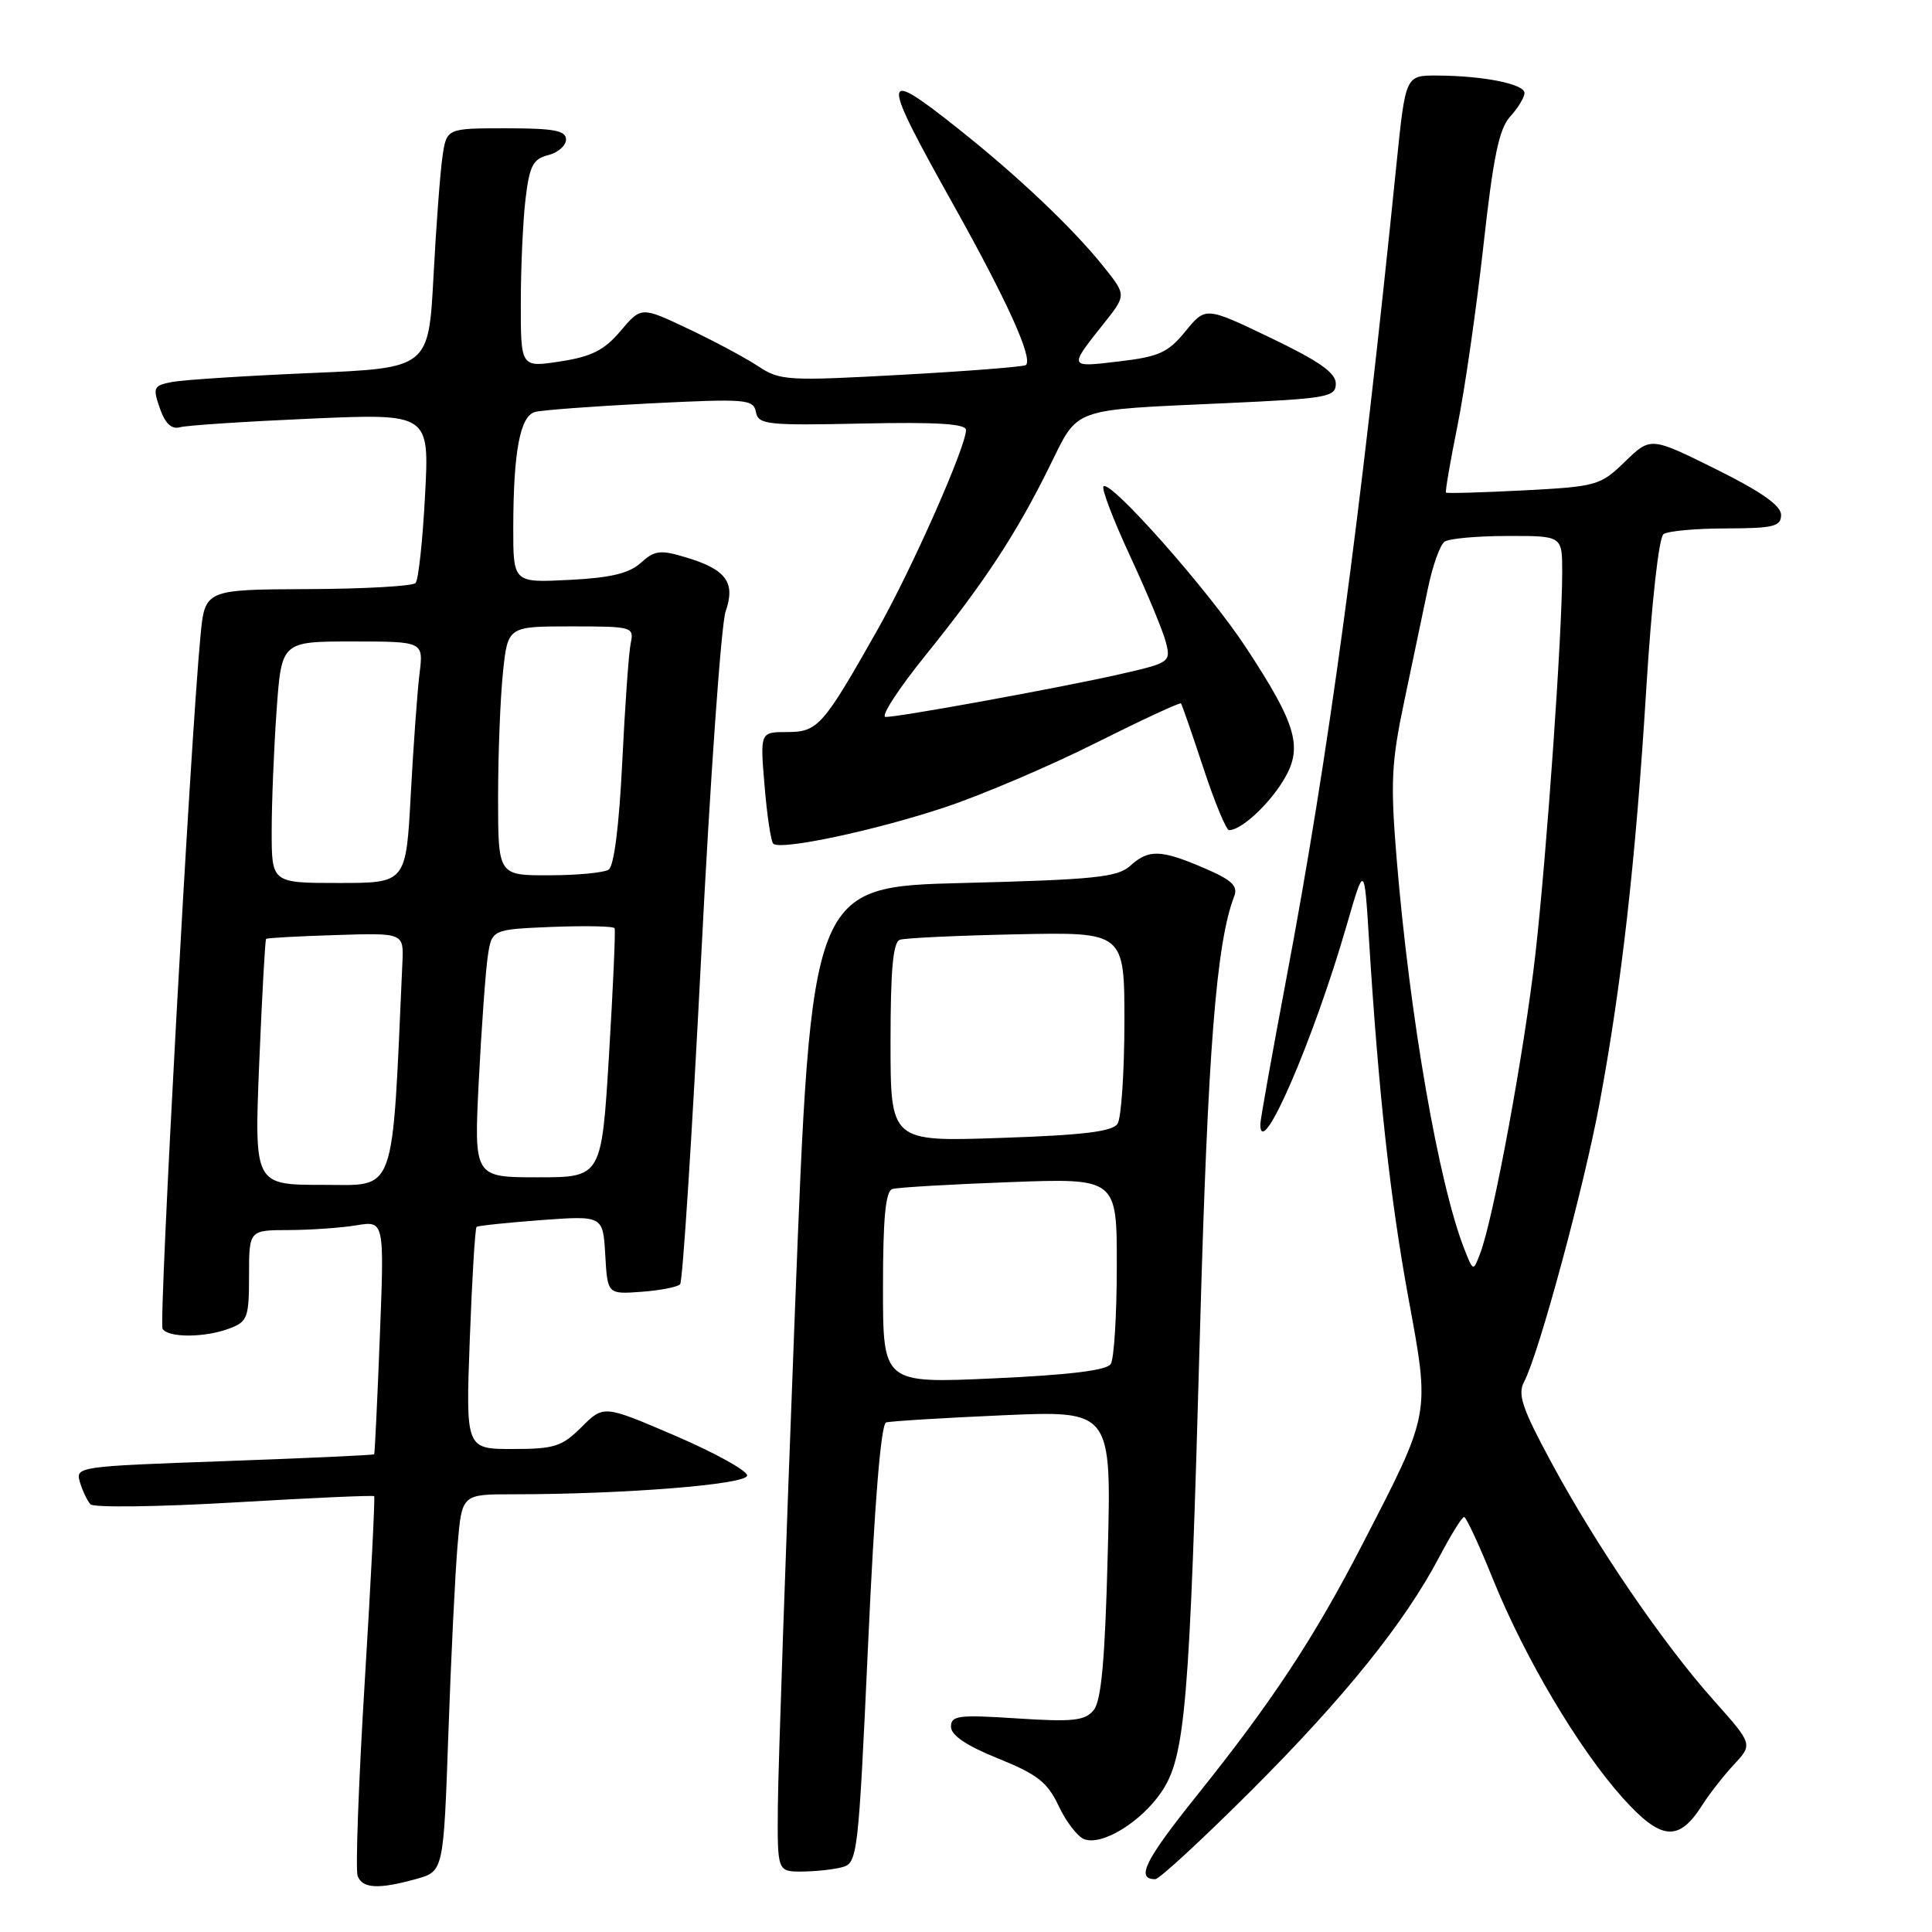 <?xml version="1.0" encoding="UTF-8" standalone="no"?>
<!DOCTYPE svg PUBLIC "-//W3C//DTD SVG 1.1//EN" "http://www.w3.org/Graphics/SVG/1.1/DTD/svg11.dtd" >
<svg xmlns="http://www.w3.org/2000/svg" xmlns:xlink="http://www.w3.org/1999/xlink" version="1.1" viewBox="0 0 256 256">
 <g >
 <path fill="currentColor"
d=" M 55.14 248.98 C 58.77 247.97 58.77 247.97 59.41 229.73 C 59.76 219.71 60.31 208.46 60.63 204.75 C 61.20 198.00 61.20 198.00 67.94 198.00 C 82.76 198.00 99.00 196.70 99.00 195.51 C 99.00 194.87 94.72 192.50 89.49 190.25 C 79.99 186.17 79.99 186.17 77.07 189.08 C 74.47 191.68 73.47 192.00 67.93 192.00 C 61.71 192.00 61.71 192.00 62.25 177.44 C 62.55 169.42 62.95 162.74 63.15 162.57 C 63.34 162.41 67.19 162.01 71.70 161.67 C 79.90 161.07 79.90 161.07 80.20 166.29 C 80.50 171.50 80.50 171.50 85.00 171.17 C 87.47 170.99 89.78 170.54 90.12 170.17 C 90.46 169.80 91.71 150.28 92.91 126.78 C 94.10 103.29 95.56 82.69 96.15 81.01 C 97.49 77.17 96.22 75.45 90.88 73.85 C 87.49 72.83 86.75 72.92 84.91 74.58 C 83.36 75.98 80.90 76.57 75.41 76.84 C 68.00 77.22 68.00 77.22 68.01 69.86 C 68.03 59.85 68.91 55.15 70.88 54.59 C 71.77 54.34 78.64 53.83 86.15 53.45 C 98.87 52.82 99.83 52.89 100.16 54.59 C 100.48 56.27 101.62 56.39 114.26 56.12 C 124.07 55.91 128.00 56.15 128.00 56.97 C 128.00 59.19 120.87 75.30 116.33 83.35 C 109.05 96.23 108.38 97.00 104.29 97.00 C 100.71 97.00 100.71 97.00 101.31 104.12 C 101.63 108.03 102.15 111.49 102.46 111.79 C 103.39 112.72 116.01 110.04 125.30 106.94 C 130.14 105.32 139.09 101.51 145.17 98.46 C 151.26 95.41 156.35 93.04 156.49 93.21 C 156.62 93.37 157.95 97.21 159.45 101.75 C 160.94 106.29 162.48 110.00 162.86 110.00 C 164.43 110.00 167.97 106.78 170.00 103.50 C 172.72 99.10 171.90 96.15 165.08 85.77 C 160.12 78.22 147.13 63.53 146.22 64.45 C 145.93 64.74 147.53 68.91 149.77 73.74 C 152.01 78.56 154.14 83.69 154.50 85.15 C 155.15 87.73 154.98 87.84 148.33 89.35 C 140.42 91.14 119.26 95.00 117.35 95.00 C 116.63 95.00 119.02 91.31 122.66 86.80 C 130.47 77.12 134.69 70.70 139.13 61.68 C 142.96 53.93 141.76 54.36 162.25 53.43 C 175.91 52.81 177.00 52.62 177.00 50.83 C 177.00 49.40 174.79 47.85 168.37 44.77 C 159.75 40.63 159.75 40.63 157.08 43.90 C 154.78 46.72 153.57 47.27 148.27 47.89 C 141.54 48.69 141.57 48.77 146.31 42.80 C 149.25 39.10 149.25 39.10 146.21 35.30 C 142.14 30.23 134.92 23.37 127.05 17.12 C 116.62 8.84 116.56 9.66 126.40 27.26 C 133.48 39.94 136.89 47.47 135.94 48.37 C 135.70 48.59 128.30 49.18 119.50 49.66 C 104.32 50.50 103.34 50.44 100.45 48.52 C 98.77 47.41 94.60 45.18 91.18 43.56 C 84.97 40.62 84.97 40.62 82.23 43.85 C 80.08 46.40 78.40 47.25 74.25 47.89 C 69.00 48.70 69.00 48.70 69.01 40.10 C 69.01 35.37 69.30 29.17 69.64 26.33 C 70.16 21.97 70.63 21.06 72.63 20.56 C 73.93 20.23 75.00 19.30 75.00 18.48 C 75.00 17.30 73.41 17.00 67.09 17.00 C 59.18 17.00 59.18 17.00 58.63 20.75 C 58.33 22.81 57.79 29.96 57.44 36.63 C 56.79 48.77 56.79 48.77 41.15 49.43 C 32.54 49.80 24.30 50.33 22.82 50.61 C 20.33 51.09 20.22 51.33 21.18 54.10 C 21.89 56.13 22.73 56.92 23.86 56.61 C 24.76 56.36 32.56 55.85 41.20 55.47 C 56.90 54.79 56.90 54.79 56.32 65.65 C 56.01 71.62 55.44 76.84 55.07 77.25 C 54.70 77.67 48.26 78.03 40.77 78.06 C 27.15 78.12 27.15 78.12 26.56 84.31 C 25.20 98.62 21.02 175.22 21.54 176.07 C 22.29 177.29 27.18 177.26 30.43 176.02 C 32.80 175.13 33.00 174.57 33.00 169.02 C 33.00 163.00 33.00 163.00 38.25 162.99 C 41.14 162.98 45.17 162.70 47.22 162.36 C 50.93 161.75 50.93 161.75 50.33 177.12 C 50.00 185.58 49.66 192.59 49.58 192.70 C 49.50 192.81 40.55 193.22 29.70 193.61 C 10.28 194.30 9.97 194.34 10.59 196.40 C 10.94 197.56 11.57 198.87 11.99 199.33 C 12.41 199.78 20.99 199.67 31.05 199.08 C 41.10 198.49 49.44 198.11 49.58 198.25 C 49.71 198.39 49.15 209.45 48.33 222.83 C 47.51 236.21 47.09 247.80 47.39 248.58 C 48.03 250.25 50.15 250.36 55.14 248.98 Z  M 165.81 237.25 C 178.20 224.87 186.17 214.96 190.74 206.25 C 192.26 203.37 193.72 201.01 194.00 201.01 C 194.28 201.02 196.00 204.73 197.83 209.26 C 202.06 219.71 209.16 231.68 215.00 238.21 C 220.10 243.89 222.43 244.11 225.54 239.21 C 226.49 237.72 228.38 235.29 229.76 233.81 C 232.26 231.12 232.26 231.12 227.08 225.31 C 220.38 217.81 211.49 204.79 205.57 193.80 C 201.70 186.64 201.06 184.75 201.95 183.10 C 203.86 179.53 209.81 157.58 211.91 146.40 C 214.86 130.61 216.74 114.03 218.13 91.41 C 218.85 79.80 219.81 71.19 220.43 70.77 C 221.02 70.36 224.76 70.02 228.75 70.02 C 235.02 70.00 236.00 69.76 236.00 68.22 C 236.00 66.99 233.36 65.14 227.36 62.16 C 218.72 57.88 218.72 57.88 215.33 61.16 C 212.05 64.34 211.59 64.47 201.88 64.98 C 196.35 65.26 191.73 65.40 191.60 65.27 C 191.48 65.15 192.16 61.17 193.12 56.43 C 194.08 51.68 195.62 40.99 196.55 32.65 C 197.86 20.79 198.63 17.05 200.11 15.44 C 201.15 14.30 202.00 12.90 202.00 12.32 C 202.00 11.12 196.49 10.03 190.37 10.01 C 186.24 10.00 186.24 10.00 185.04 21.75 C 180.22 69.21 176.06 99.95 170.44 129.71 C 168.55 139.72 167.00 148.38 167.00 148.96 C 167.00 154.09 174.03 137.88 178.46 122.54 C 180.78 114.51 180.78 114.51 181.40 124.50 C 182.66 144.82 184.21 158.84 186.62 171.98 C 189.50 187.64 189.61 187.03 180.51 204.66 C 174.16 216.98 168.56 225.48 158.60 237.90 C 151.69 246.53 150.46 249.00 153.08 249.00 C 153.61 249.00 159.34 243.71 165.81 237.25 Z  M 111.60 247.41 C 113.63 246.86 113.74 245.91 115.03 217.82 C 115.88 199.08 116.73 188.69 117.42 188.48 C 118.02 188.31 124.98 187.88 132.89 187.53 C 147.28 186.90 147.28 186.90 146.78 205.92 C 146.42 220.00 145.93 225.38 144.91 226.61 C 143.75 228.01 142.17 228.18 134.77 227.70 C 126.99 227.19 126.00 227.32 126.01 228.81 C 126.02 229.94 128.09 231.33 132.26 233.01 C 137.46 235.11 138.79 236.15 140.28 239.30 C 141.25 241.38 142.78 243.36 143.66 243.70 C 146.00 244.60 151.14 241.47 153.86 237.50 C 157.07 232.82 157.63 226.18 159.00 176.50 C 160.04 139.17 161.16 124.94 163.54 118.76 C 164.07 117.39 163.22 116.59 159.52 115.01 C 153.78 112.55 152.20 112.51 149.73 114.75 C 148.07 116.24 144.96 116.56 127.65 117.00 C 107.50 117.50 107.50 117.50 105.32 174.00 C 104.12 205.07 103.11 234.44 103.07 239.25 C 103.00 248.00 103.00 248.00 106.25 247.99 C 108.04 247.98 110.45 247.72 111.60 247.41 Z  M 34.35 140.82 C 34.72 131.93 35.13 124.54 35.26 124.41 C 35.39 124.28 39.55 124.05 44.50 123.90 C 53.50 123.61 53.50 123.61 53.32 127.56 C 51.91 158.94 52.61 157.00 42.74 157.00 C 33.69 157.00 33.69 157.00 34.35 140.82 Z  M 63.44 143.25 C 63.80 136.24 64.33 128.85 64.62 126.82 C 65.15 123.15 65.15 123.15 73.17 122.82 C 77.59 122.65 81.31 122.72 81.44 123.00 C 81.57 123.28 81.24 130.81 80.70 139.75 C 79.71 156.00 79.71 156.00 71.26 156.00 C 62.80 156.00 62.80 156.00 63.44 143.25 Z  M 36.00 110.15 C 36.00 106.39 36.29 99.19 36.65 94.15 C 37.30 85.00 37.30 85.00 46.71 85.00 C 56.12 85.00 56.12 85.00 55.59 89.25 C 55.30 91.59 54.78 98.79 54.43 105.25 C 53.80 117.00 53.80 117.00 44.90 117.00 C 36.00 117.00 36.00 117.00 36.00 110.15 Z  M 66.00 105.65 C 66.00 99.95 66.29 92.53 66.64 89.15 C 67.28 83.00 67.28 83.00 75.66 83.00 C 83.82 83.00 84.03 83.06 83.57 85.25 C 83.31 86.49 82.81 93.58 82.45 101.00 C 82.04 109.39 81.36 114.78 80.65 115.23 C 80.02 115.64 76.46 115.98 72.75 115.98 C 66.00 116.00 66.00 116.00 66.00 105.65 Z  M 194.03 165.50 C 190.63 156.83 186.81 134.84 185.07 113.87 C 184.23 103.70 184.35 101.07 186.08 92.87 C 187.17 87.72 188.57 81.03 189.20 78.00 C 189.82 74.97 190.82 72.17 191.42 71.77 C 192.01 71.36 195.76 71.02 199.75 71.02 C 207.00 71.00 207.00 71.00 207.00 75.75 C 207.00 84.03 204.96 113.02 203.45 126.41 C 201.99 139.26 197.89 161.50 196.13 166.09 C 195.21 168.50 195.21 168.50 194.03 165.50 Z  M 117.00 170.62 C 117.00 161.35 117.34 157.83 118.25 157.55 C 118.94 157.34 125.91 156.93 133.75 156.64 C 148.00 156.11 148.00 156.11 147.98 167.80 C 147.98 174.24 147.62 180.06 147.18 180.74 C 146.65 181.58 141.65 182.19 131.70 182.64 C 117.00 183.31 117.00 183.31 117.00 170.62 Z  M 118.00 138.11 C 118.00 128.46 118.33 124.82 119.25 124.52 C 119.94 124.29 126.91 123.96 134.75 123.80 C 149.00 123.50 149.00 123.50 148.99 135.50 C 148.98 142.10 148.57 148.13 148.09 148.89 C 147.43 149.94 143.57 150.41 132.60 150.78 C 118.00 151.28 118.00 151.28 118.00 138.11 Z "/>
</g>
</svg>